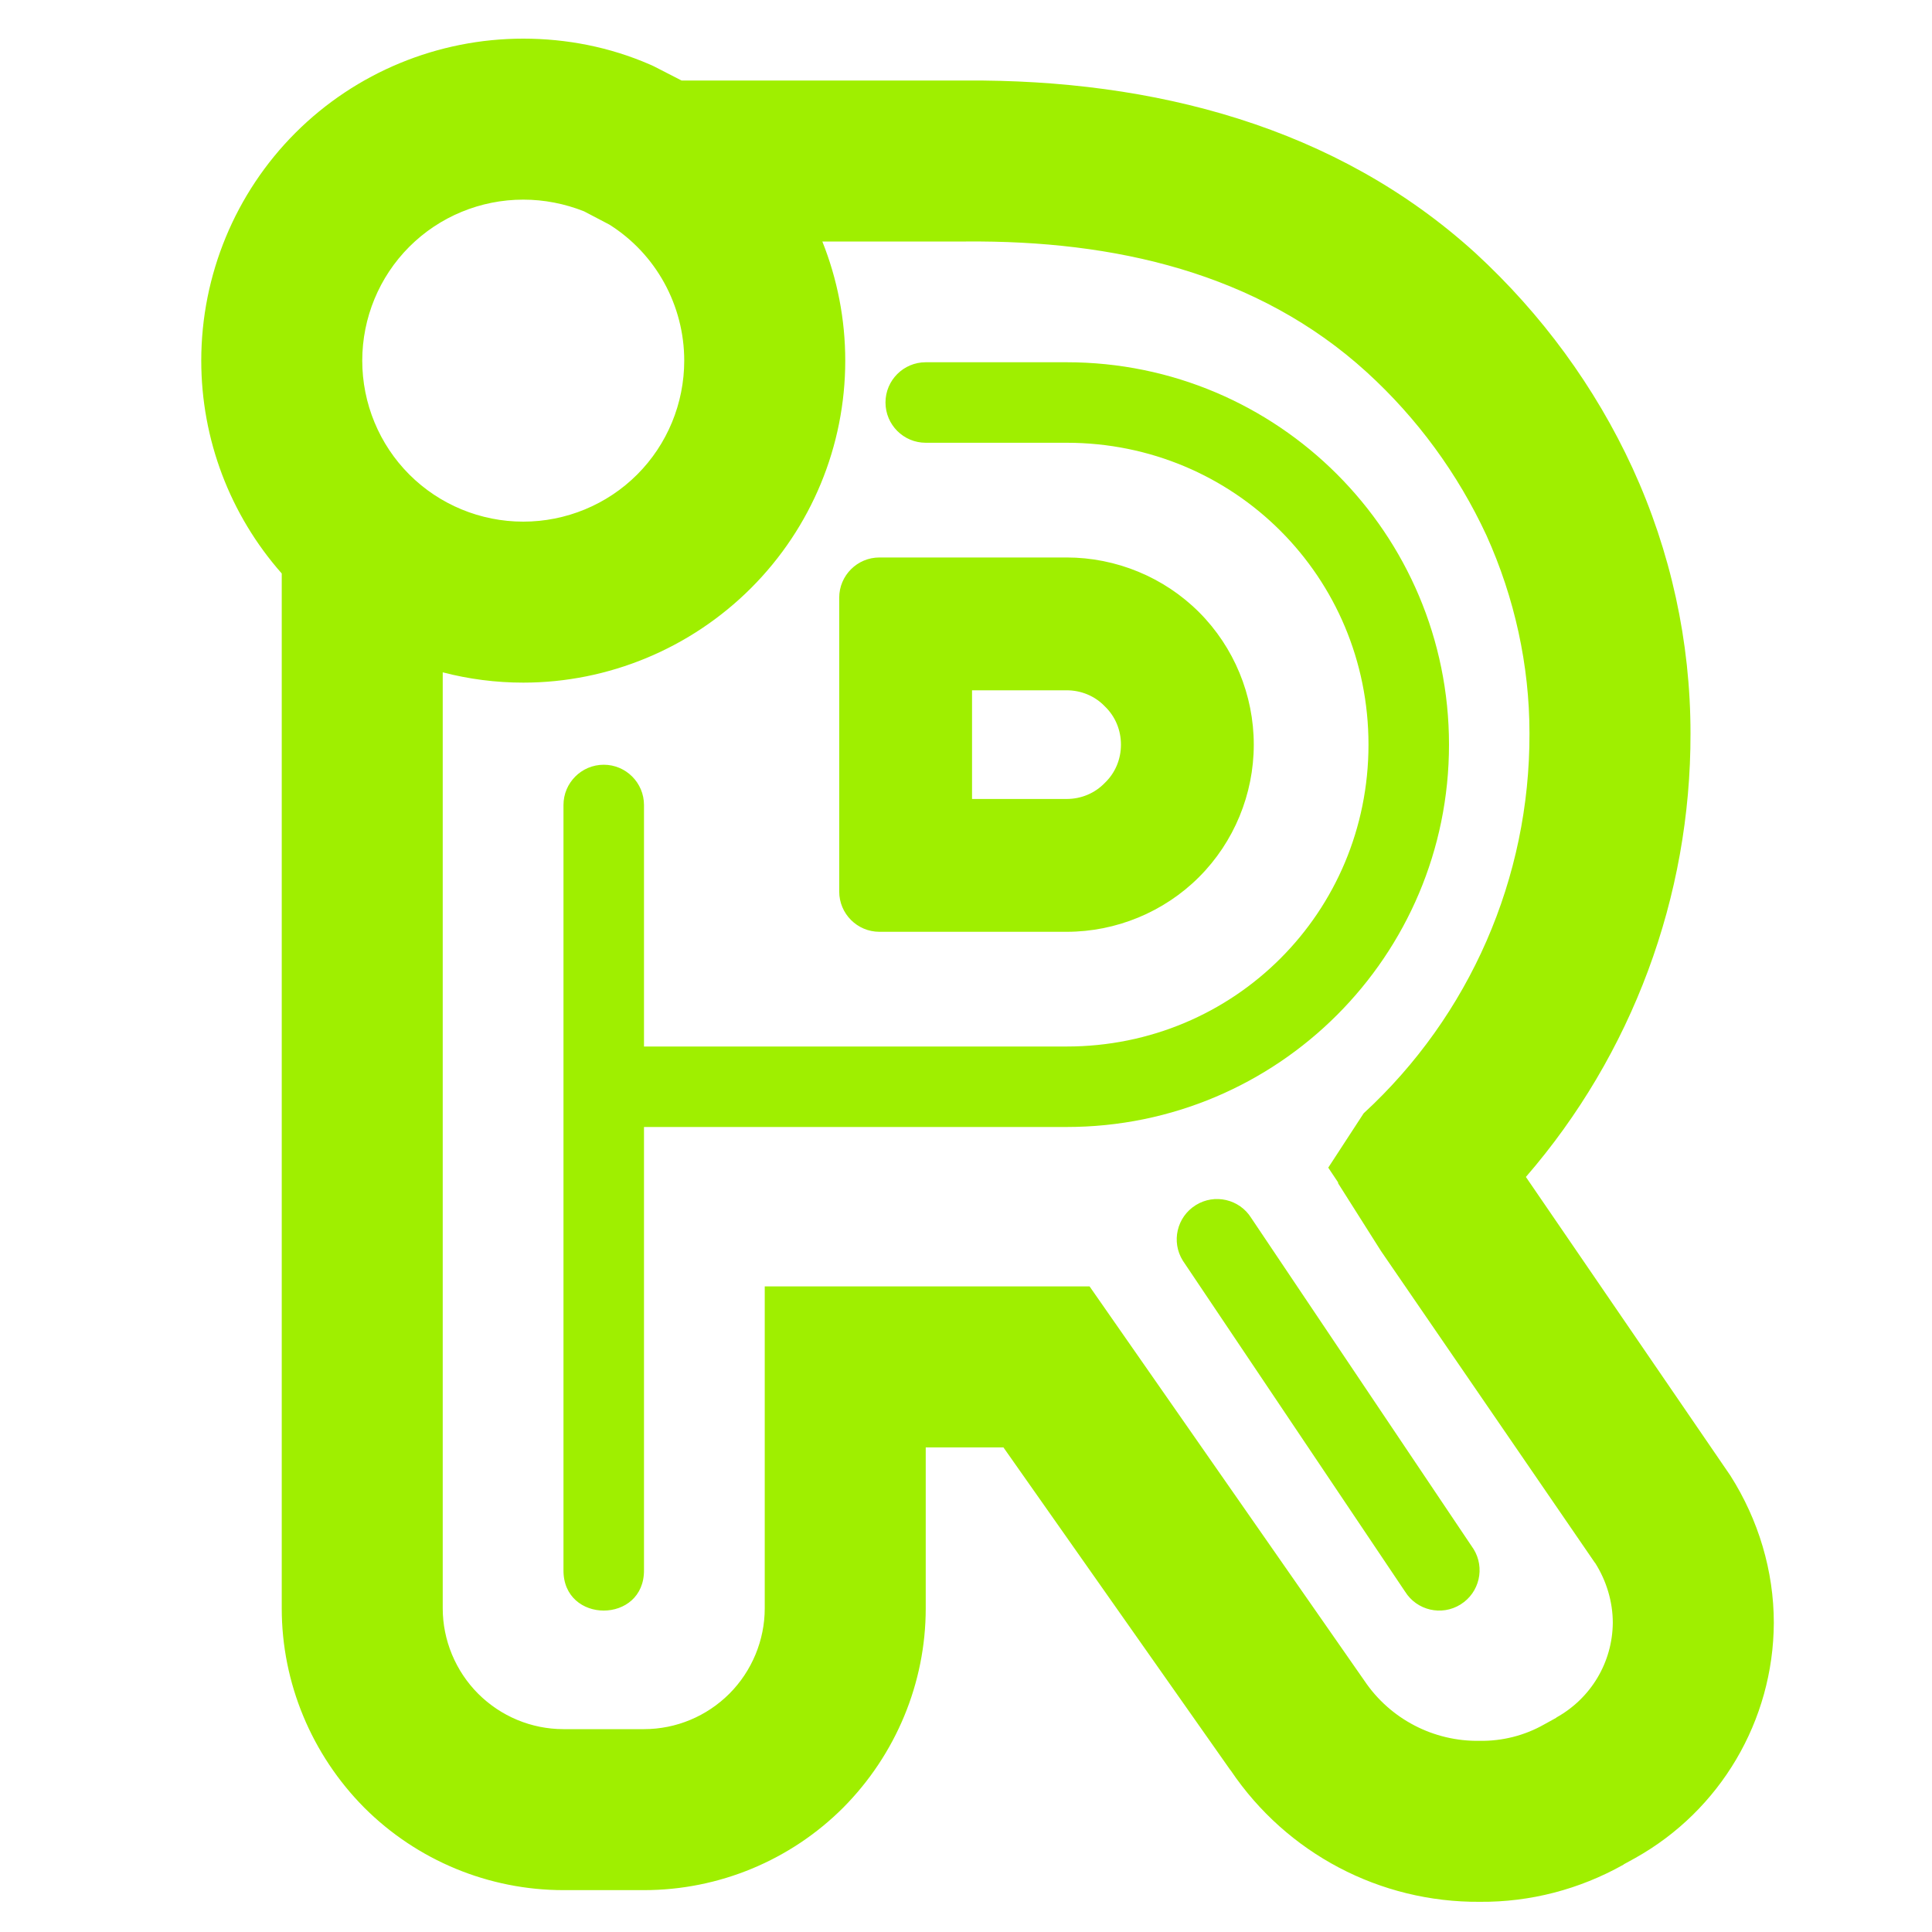 <svg width="64" height="64" viewBox="0 0 64 64" fill="none" xmlns="http://www.w3.org/2000/svg">
<path fill-rule="evenodd" clip-rule="evenodd" d="M20.186 7.44C21.733 8.413 22.666 10.12 22.666 11.947C22.666 13.36 22.107 14.72 21.107 15.72C20.107 16.72 18.747 17.28 17.333 17.28C15.92 17.28 14.56 16.72 13.56 15.72C12.56 14.72 12 13.36 12 11.947C12 10.533 12.56 9.173 13.56 8.173C14.56 7.173 15.92 6.613 17.333 6.613C18.026 6.613 18.706 6.747 19.346 7L20.186 7.44ZM21.333 30.667V34.667H24H30.666H35.333C40.888 34.667 45.333 30.221 45.333 24.667C45.333 19.112 40.888 14.667 35.333 14.667H30.666C29.93 14.667 29.333 14.069 29.333 13.333C29.333 12.597 29.93 12 30.666 12H35.333C42.329 12 48 17.671 48 24.667C48 31.663 42.329 37.333 35.333 37.333H21.333V52C21.358 53.803 18.641 53.803 18.666 52V26.667C18.666 25.931 19.264 25.333 20 25.333C20.736 25.333 21.333 25.931 21.333 26.667V28C21.333 28.889 21.333 29.778 21.333 30.667ZM37.133 24.667C37.133 25.147 36.947 25.6 36.6 25.933C36.267 26.28 35.813 26.467 35.333 26.467H32.2V22.867H35.333C35.813 22.867 36.267 23.053 36.6 23.4C36.947 23.733 37.133 24.187 37.133 24.667ZM41.533 24.667C41.533 26.307 40.88 27.893 39.72 29.053C38.56 30.213 36.973 30.867 35.333 30.867H29.133C28.397 30.867 27.8 30.269 27.8 29.533V19.8C27.8 19.064 28.397 18.467 29.133 18.467H35.333C36.973 18.467 38.56 19.12 39.72 20.28C40.88 21.44 41.533 23.027 41.533 24.667ZM44.333 39.179L44.32 39.187L45.746 41.44L52.827 51.76L52.84 51.773C53.213 52.36 53.426 53.053 53.426 53.76C53.413 55.067 52.706 56.253 51.56 56.893C51.56 56.893 51.56 56.893 51.547 56.907L51.16 57.12C50.507 57.493 49.76 57.68 49.013 57.667C47.493 57.693 46.053 56.947 45.2 55.68L36.093 42.613H25.333V53.28C25.333 54.333 24.907 55.36 24.16 56.107C23.413 56.853 22.4 57.28 21.333 57.28H18.666C17.6 57.28 16.587 56.853 15.84 56.107C15.093 55.36 14.666 54.333 14.666 53.28V22.272C15.53 22.497 16.427 22.613 17.333 22.613C20.16 22.613 22.88 21.48 24.88 19.48C26.88 17.48 28 14.773 28 11.947C28 10.575 27.736 9.239 27.241 8H31.986H32C36.907 7.96 41.653 9.027 45.28 12.333C46.947 13.853 48.293 15.693 49.24 17.733C50.173 19.8 50.666 22.04 50.666 24.293C50.68 29.08 48.693 33.64 45.173 36.88L44 38.68L44.333 39.179ZM50.547 38.988L57.32 48.88C58.253 50.347 58.76 52.04 58.76 53.76C58.746 57 56.986 59.973 54.173 61.547L53.786 61.76C53.786 61.773 53.773 61.773 53.773 61.773C52.32 62.587 50.693 63.013 49.026 63C45.72 63.027 42.627 61.4 40.773 58.653C40.773 58.653 40.773 58.64 40.76 58.64L33.24 47.947H30.666V53.28C30.666 55.747 29.68 58.12 27.933 59.88C26.186 61.627 23.813 62.613 21.333 62.613H18.666C16.186 62.613 13.813 61.627 12.066 59.88C10.32 58.12 9.333 55.747 9.333 53.28V21.453V20V18.997C7.619 17.056 6.667 14.552 6.667 11.947C6.667 9.12 7.787 6.4 9.787 4.4C11.787 2.4 14.507 1.28 17.333 1.28C18.773 1.28 20.2 1.56 21.52 2.133C21.587 2.16 21.64 2.187 21.693 2.213L22.577 2.667H23.986H26.493H31.973C38.213 2.627 44.267 4.187 48.88 8.387C51.066 10.4 52.84 12.813 54.08 15.507C55.346 18.267 56 21.253 56 24.293C56.012 29.713 54.059 34.933 50.547 38.988ZM48.81 51.309L48.812 51.311C49.201 51.936 49.009 52.759 48.385 53.148L48.381 53.151C47.757 53.54 46.934 53.349 46.545 52.724L46.544 52.723L39.184 41.763L39.182 41.76C38.793 41.136 38.984 40.313 39.608 39.924L39.612 39.921C40.236 39.532 41.06 39.723 41.449 40.347L41.45 40.349L48.81 51.309Z" fill="#9FEF00"/>
</svg>
